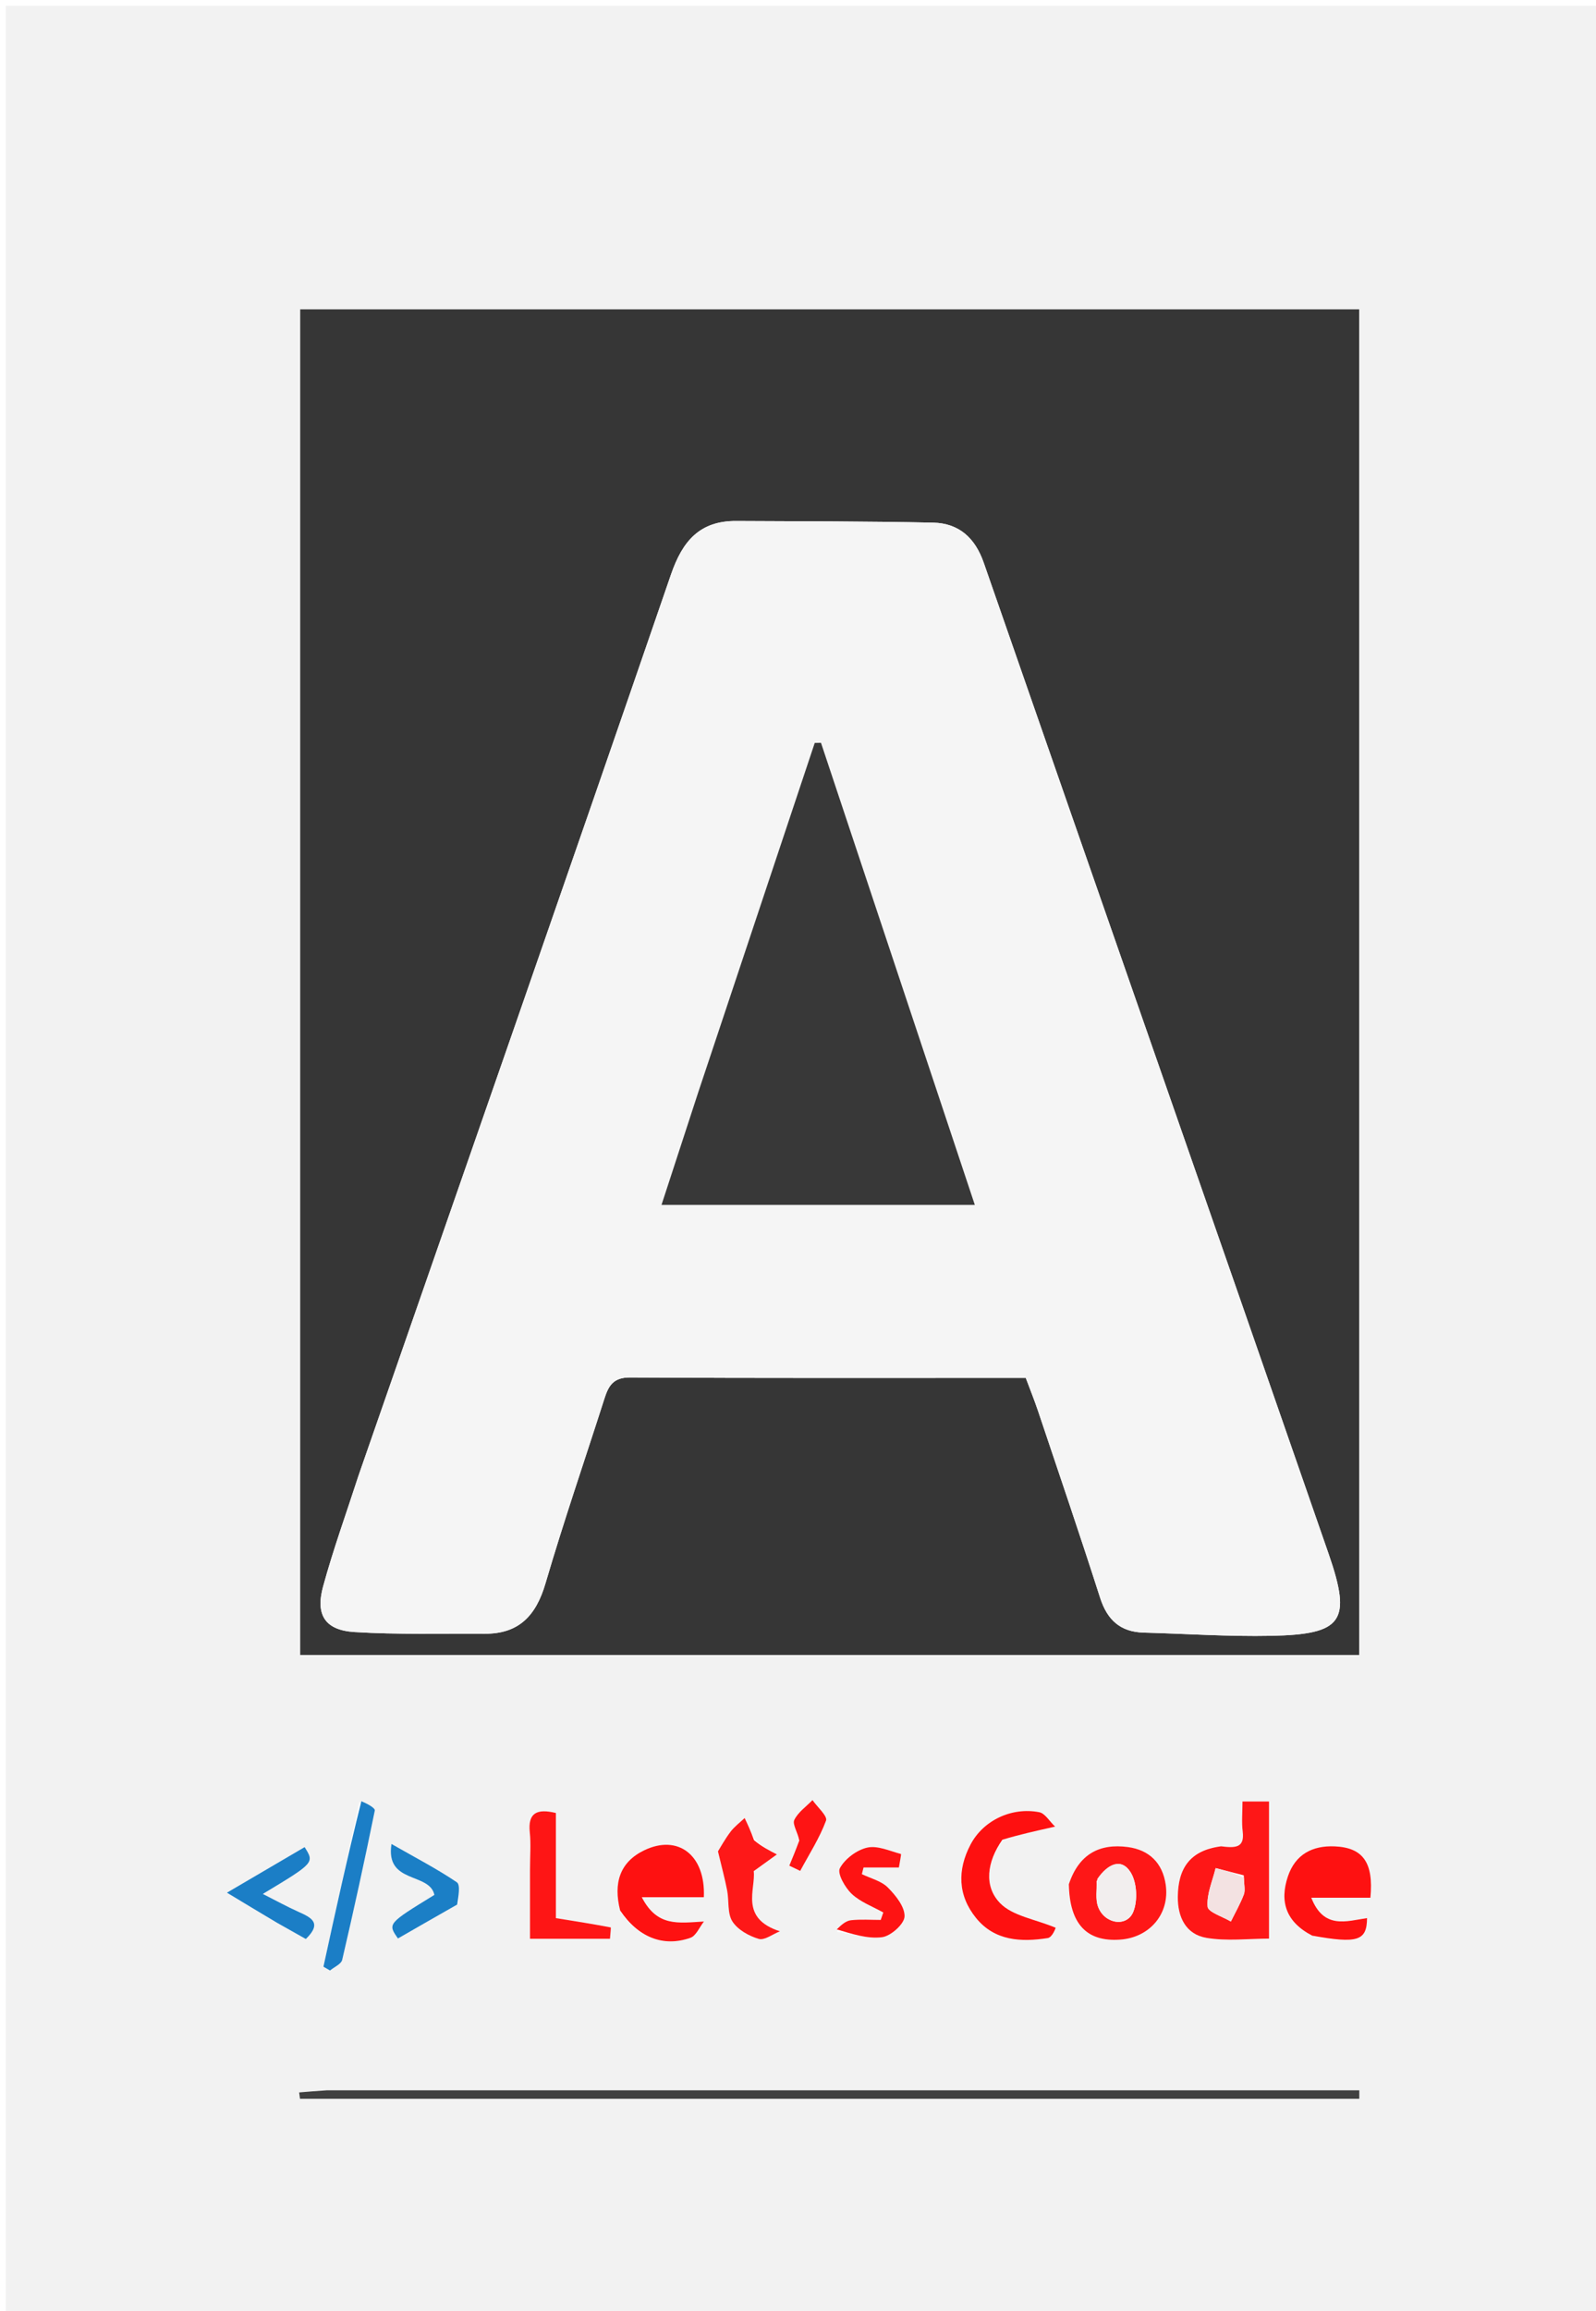 <svg version="1.1" id="Layer_1" xmlns="http://www.w3.org/2000/svg" xmlns:xlink="http://www.w3.org/1999/xlink" x="0px" y="0px"
	 width="100%" viewBox="0 0 275 398" enable-background="new 0 0 275 398" xml:space="preserve">
<path fill="#F2F2F2" opacity="1" stroke="none" 
	d="
M124,399 
	C82.667,399 41.833,399 1,399 
	C1,266.333 1,133.667 1,1 
	C92.667,1 184.333,1 276,1 
	C276,133.667 276,266.333 276,399 
	C225.5,399 175,399 124,399 
M221.487,285.003 
	C225.637,285.003 229.788,285.003 234.193,285.003 
	C234.193,207.61 234.193,130.52 234.193,53.269 
	C173.283,53.269 112.561,53.269 51.727,53.269 
	C51.727,130.611 51.727,207.678 51.727,285.003 
	C108.193,285.003 164.342,285.003 221.487,285.003 
M55.871,359.97 
	C54.428,360.093 52.984,360.215 51.541,360.337 
	C51.591,360.704 51.642,361.072 51.692,361.439 
	C112.533,361.439 173.374,361.439 234.215,361.439 
	C234.216,360.95 234.217,360.46 234.218,359.97 
	C175.077,359.97 115.936,359.97 55.871,359.97 
M209.956,317.96 
	C204.917,318.663 203.001,321.868 202.945,326.626 
	C202.903,330.198 204.363,333.119 207.87,333.719 
	C211.403,334.325 215.121,333.853 218.658,333.853 
	C218.658,325.653 218.658,318.056 218.658,310.236 
	C217.067,310.236 215.699,310.236 214.086,310.236 
	C214.086,312.137 213.921,313.788 214.122,315.394 
	C214.484,318.275 212.814,318.255 209.956,317.96 
M106.992,329.364 
	C109.98,333.656 114.306,335.354 118.959,333.714 
	C119.945,333.367 120.526,331.872 121.294,330.906 
	C116.814,331.155 113.244,331.859 110.583,326.722 
	C114.809,326.722 118.059,326.722 121.277,326.722 
	C121.596,319.453 116.812,315.829 110.985,318.651 
	C106.818,320.668 105.652,324.253 106.992,329.364 
M226.481,333.519 
	C233.945,334.762 235.523,334.216 235.549,330.317 
	C231.994,330.838 228.092,332.305 225.942,326.808 
	C229.688,326.808 232.936,326.808 236.131,326.808 
	C236.707,320.738 234.835,318.19 230.013,317.968 
	C226.089,317.788 223.176,319.384 221.912,323.14 
	C220.475,327.41 221.504,330.962 226.481,333.519 
M184.11,324.88 
	C184.291,331.366 187.277,334.437 193.003,334.026 
	C198.132,333.659 201.584,329.553 200.858,324.554 
	C200.314,320.808 198.001,318.572 194.329,318.083 
	C189.487,317.437 185.908,319.262 184.11,324.88 
M173.006,316.533 
	C175.588,315.955 178.17,315.377 181.8,314.565 
	C180.834,313.649 180.065,312.276 179.068,312.083 
	C174.294,311.16 169.404,313.5 167.22,317.668 
	C164.939,322.02 165.022,326.407 168.18,330.3 
	C171.396,334.263 175.962,334.474 180.528,333.76 
	C181.354,333.631 181.934,331.922 181.895,331.977 
	C178.312,330.489 174.446,329.947 172.311,327.734 
	C169.495,324.814 170.043,320.641 173.006,316.533 
M91.323,322.514 
	C91.323,326.278 91.323,330.041 91.323,333.876 
	C96.321,333.876 100.616,333.876 105.104,333.876 
	C105.157,333.099 105.303,331.938 105.229,331.924 
	C102.21,331.345 99.172,330.869 95.783,330.323 
	C95.783,324.233 95.783,318.151 95.783,312.217 
	C92.52,311.425 90.931,312.185 91.286,315.55 
	C91.494,317.526 91.324,319.543 91.323,322.514 
M144.184,332.657 
	C146.792,333.039 149.466,333.936 151.981,333.609 
	C153.49,333.413 155.803,331.352 155.859,330.047 
	C155.93,328.395 154.333,326.404 152.972,325.041 
	C151.847,323.914 150.02,323.487 148.504,322.75 
	C148.601,322.369 148.698,321.987 148.796,321.606 
	C150.757,321.606 152.718,321.606 154.885,321.606 
	C155.021,320.742 155.32,319.304 155.24,319.282 
	C153.31,318.765 151.197,317.773 149.416,318.181 
	C147.608,318.594 145.573,320.121 144.711,321.734 
	C144.232,322.631 145.603,325.061 146.755,326.148 
	C148.248,327.556 150.354,328.314 152.197,329.352 
	C152.049,329.778 151.901,330.204 151.753,330.631 
	C150.04,330.631 148.313,330.5 146.621,330.686 
	C145.776,330.779 144.995,331.452 144.184,332.657 
M129.915,316.485 
	C129.379,315.352 128.842,314.218 128.306,313.085 
	C127.482,313.872 126.536,314.567 125.861,315.466 
	C124.864,316.794 124.06,318.267 123.709,318.825 
	C124.362,321.569 124.905,323.553 125.293,325.567 
	C125.636,327.354 125.304,329.497 126.195,330.891 
	C127.106,332.316 129.032,333.397 130.73,333.899 
	C131.731,334.195 133.151,333.075 134.383,332.592 
	C127.365,330.327 130.247,325.336 129.872,322.229 
	C131.562,321.011 132.712,320.182 133.861,319.353 
	C132.55,318.68 131.238,318.006 129.915,316.485 
M79.086,327.832 
	C78.988,326.563 79.368,324.586 78.711,324.142 
	C75.339,321.863 71.701,319.977 67.456,317.554 
	C66.346,324.492 74.01,322.387 74.845,326.323 
	C66.778,331.27 66.778,331.27 68.57,333.825 
	C71.862,331.933 75.165,330.035 79.086,327.832 
M48.092,331.311 
	C49.638,332.186 51.184,333.062 52.697,333.919 
	C55.561,331.153 53.636,330.228 51.466,329.255 
	C49.5,328.374 47.606,327.331 45.284,326.159 
	C54.194,320.795 54.194,320.795 52.487,318.096 
	C48.353,320.519 44.221,322.941 39.102,325.941 
	C42.73,328.129 45.09,329.552 48.092,331.311 
M61.904,310.382 
	C59.846,319.817 57.788,329.252 55.73,338.688 
	C56.108,338.907 56.487,339.127 56.865,339.347 
	C57.589,338.739 58.791,338.243 58.963,337.506 
	C60.958,328.967 62.832,320.398 64.579,311.805 
	C64.669,311.36 63.313,310.621 61.904,310.382 
M137.63,317.359 
	C137.088,318.669 136.546,319.979 136.004,321.289 
	C136.629,321.589 137.255,321.889 137.88,322.189 
	C139.42,319.325 141.207,316.552 142.332,313.533 
	C142.622,312.752 140.833,311.197 140,309.998 
	C138.91,311.12 137.5,312.087 136.858,313.423 
	C136.505,314.157 137.445,315.513 137.63,317.359 
z"/>
<path fill="#363636" opacity="1" stroke="none" 
	d="
M220.989,285.003 
	C164.342,285.003 108.193,285.003 51.727,285.003 
	C51.727,207.678 51.727,130.611 51.727,53.269 
	C112.561,53.269 173.283,53.269 234.193,53.269 
	C234.193,130.52 234.193,207.61 234.193,285.003 
	C229.788,285.003 225.637,285.003 220.989,285.003 
M61.732,254.24 
	C59.686,260.562 57.417,266.823 55.668,273.226 
	C54.326,278.136 56.039,280.745 61.093,281.057 
	C68.545,281.517 76.04,281.299 83.518,281.348 
	C89.427,281.387 92.371,278.202 93.991,272.675 
	C97.124,261.991 100.755,251.453 104.151,240.845 
	C104.85,238.661 105.669,237.2 108.541,237.217 
	C131.198,237.348 153.855,237.29 176.745,237.29 
	C177.475,239.246 178.219,241.076 178.847,242.946 
	C182.445,253.666 186.1,264.368 189.549,275.136 
	C190.778,278.971 193.028,281.045 197.068,281.153 
	C204.389,281.348 211.714,281.855 219.027,281.706 
	C231.344,281.455 232.965,279.227 228.923,267.574 
	C209.184,210.667 189.283,153.817 169.508,96.923 
	C168.007,92.604 165.213,90.103 160.781,90.008 
	C149.475,89.766 138.164,89.777 126.855,89.72 
	C120.58,89.688 117.606,93.145 115.614,98.937 
	C97.878,150.503 79.9,201.985 61.732,254.24 
z"/>
<path fill="#404040" opacity="1" stroke="none" 
	d="
M56.333,359.97 
	C115.936,359.97 175.077,359.97 234.218,359.97 
	C234.217,360.46 234.216,360.95 234.215,361.439 
	C173.374,361.439 112.533,361.439 51.692,361.439 
	C51.642,361.072 51.591,360.704 51.541,360.337 
	C52.984,360.215 54.428,360.093 56.333,359.97 
z"/>
<path fill="#FE1717" opacity="1" stroke="none" 
	d="
M210.39,317.958 
	C212.814,318.255 214.484,318.275 214.122,315.394 
	C213.921,313.788 214.086,312.137 214.086,310.236 
	C215.699,310.236 217.067,310.236 218.658,310.236 
	C218.658,318.056 218.658,325.653 218.658,333.853 
	C215.121,333.853 211.403,334.325 207.87,333.719 
	C204.363,333.119 202.903,330.198 202.945,326.626 
	C203.001,321.868 204.917,318.663 210.39,317.958 
M214.306,322.951 
	C212.691,322.536 211.076,322.122 209.461,321.707 
	C208.924,323.926 207.895,326.186 208.075,328.345 
	C208.155,329.306 210.673,330.063 212.084,330.913 
	C212.844,329.37 213.707,327.866 214.318,326.265 
	C214.591,325.55 214.359,324.641 214.306,322.951 
z"/>
<path fill="#FE1111" opacity="1" stroke="none" 
	d="
M106.854,329.007 
	C105.652,324.253 106.818,320.668 110.985,318.651 
	C116.812,315.829 121.596,319.453 121.277,326.722 
	C118.059,326.722 114.809,326.722 110.583,326.722 
	C113.244,331.859 116.814,331.155 121.294,330.906 
	C120.526,331.872 119.945,333.367 118.959,333.714 
	C114.306,335.354 109.98,333.656 106.854,329.007 
z"/>
<path fill="#FE1111" opacity="1" stroke="none" 
	d="
M226.114,333.344 
	C221.504,330.962 220.475,327.41 221.912,323.14 
	C223.176,319.384 226.089,317.788 230.013,317.968 
	C234.835,318.19 236.707,320.738 236.131,326.808 
	C232.936,326.808 229.688,326.808 225.942,326.808 
	C228.092,332.305 231.994,330.838 235.549,330.317 
	C235.523,334.216 233.945,334.762 226.114,333.344 
z"/>
<path fill="#FE1717" opacity="1" stroke="none" 
	d="
M184.169,324.49 
	C185.908,319.262 189.487,317.437 194.329,318.083 
	C198.001,318.572 200.314,320.808 200.858,324.554 
	C201.584,329.553 198.132,333.659 193.003,334.026 
	C187.277,334.437 184.291,331.366 184.169,324.49 
M188.949,323.959 
	C189.009,325.428 188.723,327.021 189.198,328.34 
	C190.277,331.333 194.183,331.962 195.278,329.22 
	C196.054,327.274 195.903,324.191 194.822,322.45 
	C193.215,319.864 190.848,320.97 188.949,323.959 
z"/>
<path fill="#FE1010" opacity="1" stroke="none" 
	d="
M172.718,316.817 
	C170.043,320.641 169.495,324.814 172.311,327.734 
	C174.446,329.947 178.312,330.489 181.895,331.977 
	C181.934,331.922 181.354,333.631 180.528,333.76 
	C175.962,334.474 171.396,334.263 168.18,330.3 
	C165.022,326.407 164.939,322.02 167.22,317.668 
	C169.404,313.5 174.294,311.16 179.068,312.083 
	C180.065,312.276 180.834,313.649 181.8,314.565 
	C178.17,315.377 175.588,315.955 172.718,316.817 
z"/>
<path fill="#FE1515" opacity="1" stroke="none" 
	d="
M91.323,322.028 
	C91.324,319.543 91.494,317.526 91.286,315.55 
	C90.931,312.185 92.52,311.425 95.783,312.217 
	C95.783,318.151 95.783,324.233 95.783,330.323 
	C99.172,330.869 102.21,331.345 105.229,331.924 
	C105.303,331.938 105.157,333.099 105.104,333.876 
	C100.616,333.876 96.321,333.876 91.323,333.876 
	C91.323,330.041 91.323,326.278 91.323,322.028 
z"/>
<path fill="#FE1313" opacity="1" stroke="none" 
	d="
M144.185,332.26 
	C144.995,331.452 145.776,330.779 146.621,330.686 
	C148.313,330.5 150.04,330.631 151.753,330.631 
	C151.901,330.204 152.049,329.778 152.197,329.352 
	C150.354,328.314 148.248,327.556 146.755,326.148 
	C145.603,325.061 144.232,322.631 144.711,321.734 
	C145.573,320.121 147.608,318.594 149.416,318.181 
	C151.197,317.773 153.31,318.765 155.24,319.282 
	C155.32,319.304 155.021,320.742 154.885,321.606 
	C152.718,321.606 150.757,321.606 148.796,321.606 
	C148.698,321.987 148.601,322.369 148.504,322.75 
	C150.02,323.487 151.847,323.914 152.972,325.041 
	C154.333,326.404 155.93,328.395 155.859,330.047 
	C155.803,331.352 153.49,333.413 151.981,333.609 
	C149.466,333.936 146.792,333.039 144.185,332.26 
z"/>
<path fill="#FE1818" opacity="1" stroke="none" 
	d="
M129.921,316.908 
	C131.238,318.006 132.55,318.68 133.861,319.353 
	C132.712,320.182 131.562,321.011 129.872,322.229 
	C130.247,325.336 127.365,330.327 134.383,332.592 
	C133.151,333.075 131.731,334.195 130.73,333.899 
	C129.032,333.397 127.106,332.316 126.195,330.891 
	C125.304,329.497 125.636,327.354 125.293,325.567 
	C124.905,323.553 124.362,321.569 123.709,318.825 
	C124.06,318.267 124.864,316.794 125.861,315.466 
	C126.536,314.567 127.482,313.872 128.306,313.085 
	C128.842,314.218 129.379,315.352 129.921,316.908 
z"/>
<path fill="#1B7FC6" opacity="1" stroke="none" 
	d="
M78.778,327.984 
	C75.165,330.035 71.862,331.933 68.57,333.825 
	C66.778,331.27 66.778,331.27 74.845,326.323 
	C74.01,322.387 66.346,324.492 67.456,317.554 
	C71.701,319.977 75.339,321.863 78.711,324.142 
	C79.368,324.586 78.988,326.563 78.778,327.984 
z"/>
<path fill="#1B7EC6" opacity="1" stroke="none" 
	d="
M47.77,331.143 
	C45.09,329.552 42.73,328.129 39.102,325.941 
	C44.221,322.941 48.353,320.519 52.487,318.096 
	C54.194,320.795 54.194,320.795 45.284,326.159 
	C47.606,327.331 49.5,328.374 51.466,329.255 
	C53.636,330.228 55.561,331.153 52.697,333.919 
	C51.184,333.062 49.638,332.186 47.77,331.143 
z"/>
<path fill="#1B7EC6" opacity="1" stroke="none" 
	d="
M62.267,310.2 
	C63.313,310.621 64.669,311.36 64.579,311.805 
	C62.832,320.398 60.958,328.967 58.963,337.506 
	C58.791,338.243 57.589,338.739 56.865,339.347 
	C56.487,339.127 56.108,338.907 55.73,338.688 
	C57.788,329.252 59.846,319.817 62.267,310.2 
z"/>
<path fill="#FE1414" opacity="1" stroke="none" 
	d="
M137.716,316.973 
	C137.445,315.513 136.505,314.157 136.858,313.423 
	C137.5,312.087 138.91,311.12 140,309.998 
	C140.833,311.197 142.622,312.752 142.332,313.533 
	C141.207,316.552 139.42,319.325 137.88,322.189 
	C137.255,321.889 136.629,321.589 136.004,321.289 
	C136.546,319.979 137.088,318.669 137.716,316.973 
z"/>
<path fill="#F5F5F5" opacity="1" stroke="none" 
	d="
M61.862,253.866 
	C79.9,201.985 97.878,150.503 115.614,98.937 
	C117.606,93.145 120.58,89.688 126.855,89.72 
	C138.164,89.777 149.475,89.766 160.781,90.008 
	C165.213,90.103 168.007,92.604 169.508,96.923 
	C189.283,153.817 209.184,210.667 228.923,267.574 
	C232.965,279.227 231.344,281.455 219.027,281.706 
	C211.714,281.855 204.389,281.348 197.068,281.153 
	C193.028,281.045 190.778,278.971 189.549,275.136 
	C186.1,264.368 182.445,253.666 178.847,242.946 
	C178.219,241.076 177.475,239.246 176.745,237.29 
	C153.855,237.29 131.198,237.348 108.541,237.217 
	C105.669,237.2 104.85,238.661 104.151,240.845 
	C100.755,251.453 97.124,261.991 93.991,272.675 
	C92.371,278.202 89.427,281.387 83.518,281.348 
	C76.04,281.299 68.545,281.517 61.093,281.057 
	C56.039,280.745 54.326,278.136 55.668,273.226 
	C57.417,266.823 59.686,260.562 61.862,253.866 
M120.147,188.559 
	C118.11,194.816 116.073,201.073 113.981,207.497 
	C132.177,207.497 149.781,207.497 167.968,207.497 
	C159.049,180.72 150.256,154.32 141.462,127.92 
	C141.102,127.928 140.742,127.936 140.382,127.943 
	C133.728,147.901 127.074,167.859 120.147,188.559 
z"/>
<path fill="#F3E2E2" opacity="1" stroke="none" 
	d="
M214.331,323.385 
	C214.359,324.641 214.591,325.55 214.318,326.265 
	C213.707,327.866 212.844,329.37 212.084,330.913 
	C210.673,330.063 208.155,329.306 208.075,328.345 
	C207.895,326.186 208.924,323.926 209.461,321.707 
	C211.076,322.122 212.691,322.536 214.331,323.385 
z"/>
<path fill="#F2EEEE" opacity="1" stroke="none" 
	d="
M189.071,323.57 
	C190.848,320.97 193.215,319.864 194.822,322.45 
	C195.903,324.191 196.054,327.274 195.278,329.22 
	C194.183,331.962 190.277,331.333 189.198,328.34 
	C188.723,327.021 189.009,325.428 189.071,323.57 
z"/>
<path fill="#383838" opacity="1" stroke="none" 
	d="
M120.283,188.188 
	C127.074,167.859 133.728,147.901 140.382,127.943 
	C140.742,127.936 141.102,127.928 141.462,127.92 
	C150.256,154.32 159.049,180.72 167.968,207.497 
	C149.781,207.497 132.177,207.497 113.981,207.497 
	C116.073,201.073 118.11,194.816 120.283,188.188 
z"/>
</svg>
